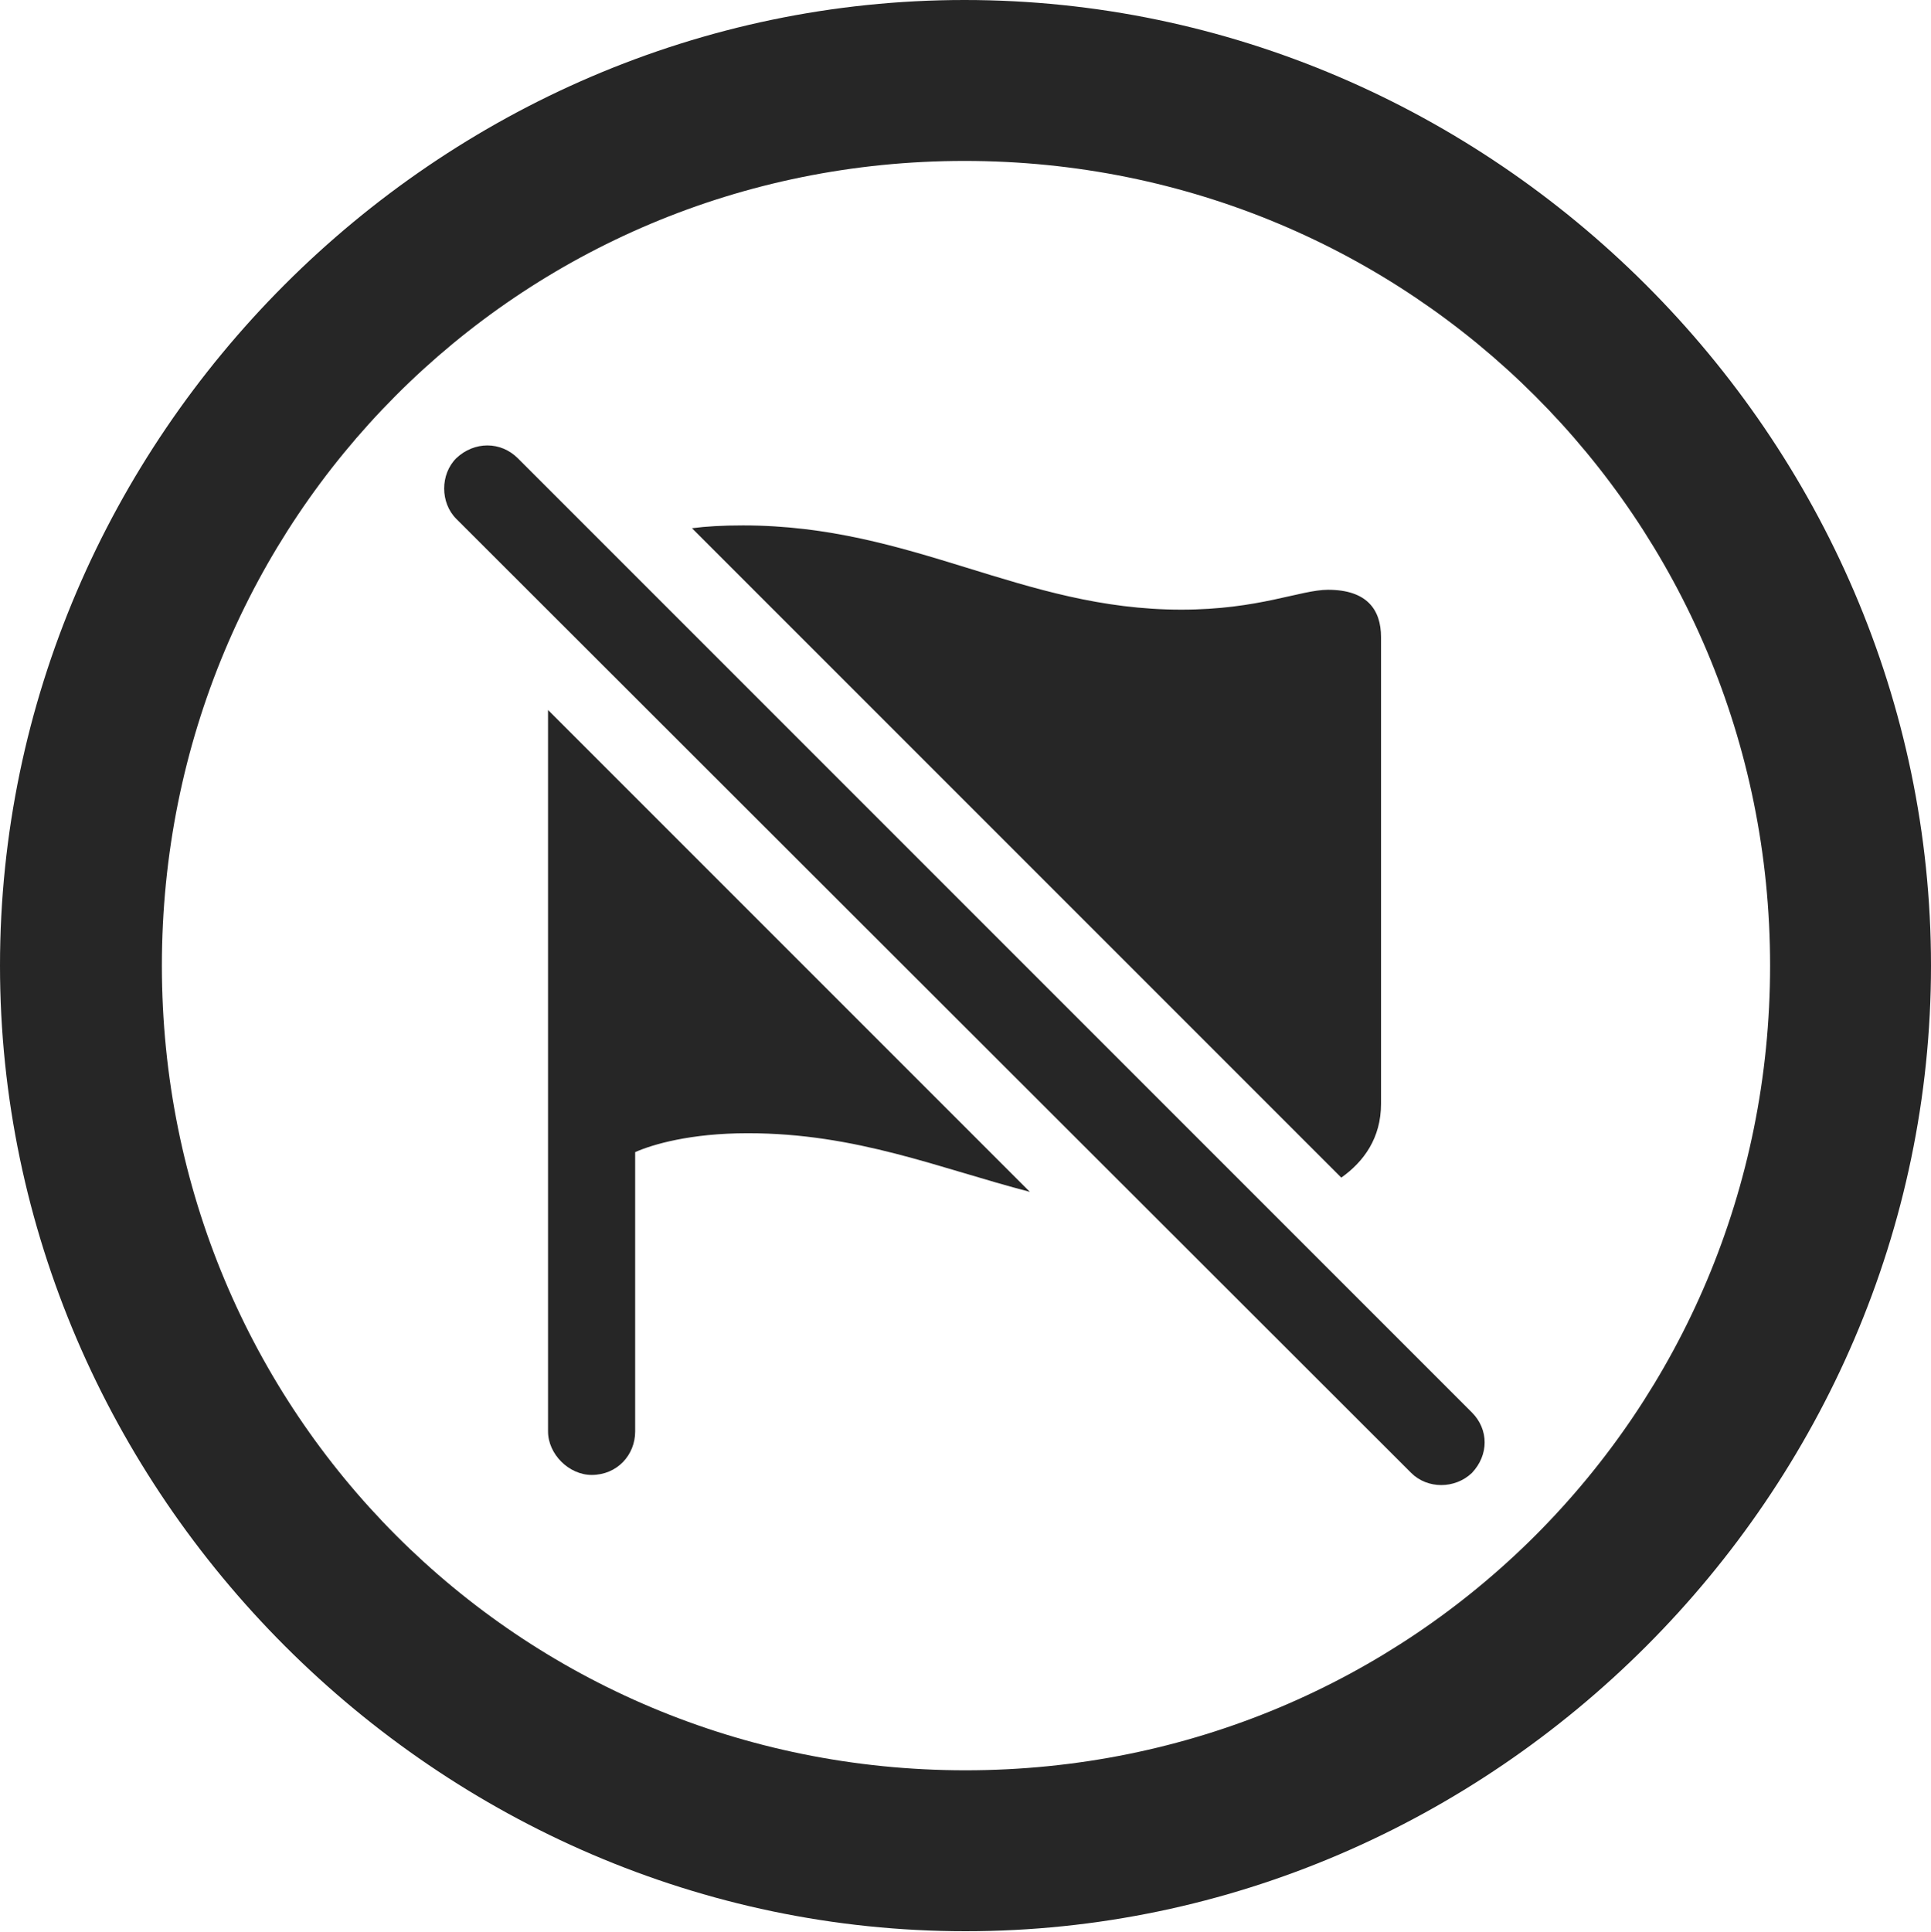 <?xml version="1.0" encoding="UTF-8"?>
<!--Generator: Apple Native CoreSVG 175.5-->
<!DOCTYPE svg
PUBLIC "-//W3C//DTD SVG 1.1//EN"
       "http://www.w3.org/Graphics/SVG/1.1/DTD/svg11.dtd">
<svg version="1.1" xmlns="http://www.w3.org/2000/svg" xmlns:xlink="http://www.w3.org/1999/xlink" width="19.922" height="19.932">
 <g>
  <rect height="19.932" opacity="0" width="19.922" x="0" y="0"/>
  <path d="M9.961 19.922C15.41 19.922 19.922 15.4 19.922 9.961C19.922 4.512 15.4 0 9.951 0C4.512 0 0 4.512 0 9.961C0 15.4 4.521 19.922 9.961 19.922ZM9.961 18.262C5.352 18.262 1.67 14.57 1.67 9.961C1.67 5.352 5.342 1.66 9.951 1.66C14.56 1.66 18.262 5.352 18.262 9.961C18.262 14.57 14.57 18.262 9.961 18.262Z" fill="#000000" fill-opacity="0.85"/>
  <path d="M7.139 5.449L13.838 12.148C14.072 11.982 14.248 11.738 14.248 11.387L14.248 6.572C14.248 6.289 14.102 6.084 13.701 6.084C13.418 6.084 12.988 6.289 12.188 6.289C10.537 6.289 9.424 5.42 7.666 5.42C7.451 5.42 7.285 5.43 7.139 5.449ZM10.625 12.295L5.654 7.324L5.654 14.766C5.654 15 5.869 15.215 6.104 15.215C6.367 15.215 6.553 15.01 6.553 14.766L6.553 11.885C6.729 11.807 7.119 11.69 7.715 11.69C8.838 11.69 9.688 12.051 10.625 12.295ZM14.56 15.195C14.727 15.361 15.01 15.361 15.185 15.195C15.361 15.01 15.361 14.746 15.185 14.57L5.342 4.727C5.166 4.551 4.893 4.551 4.707 4.727C4.541 4.893 4.541 5.186 4.707 5.352Z" fill="#000000" fill-opacity="0.85"/>
 </g>
</svg>
